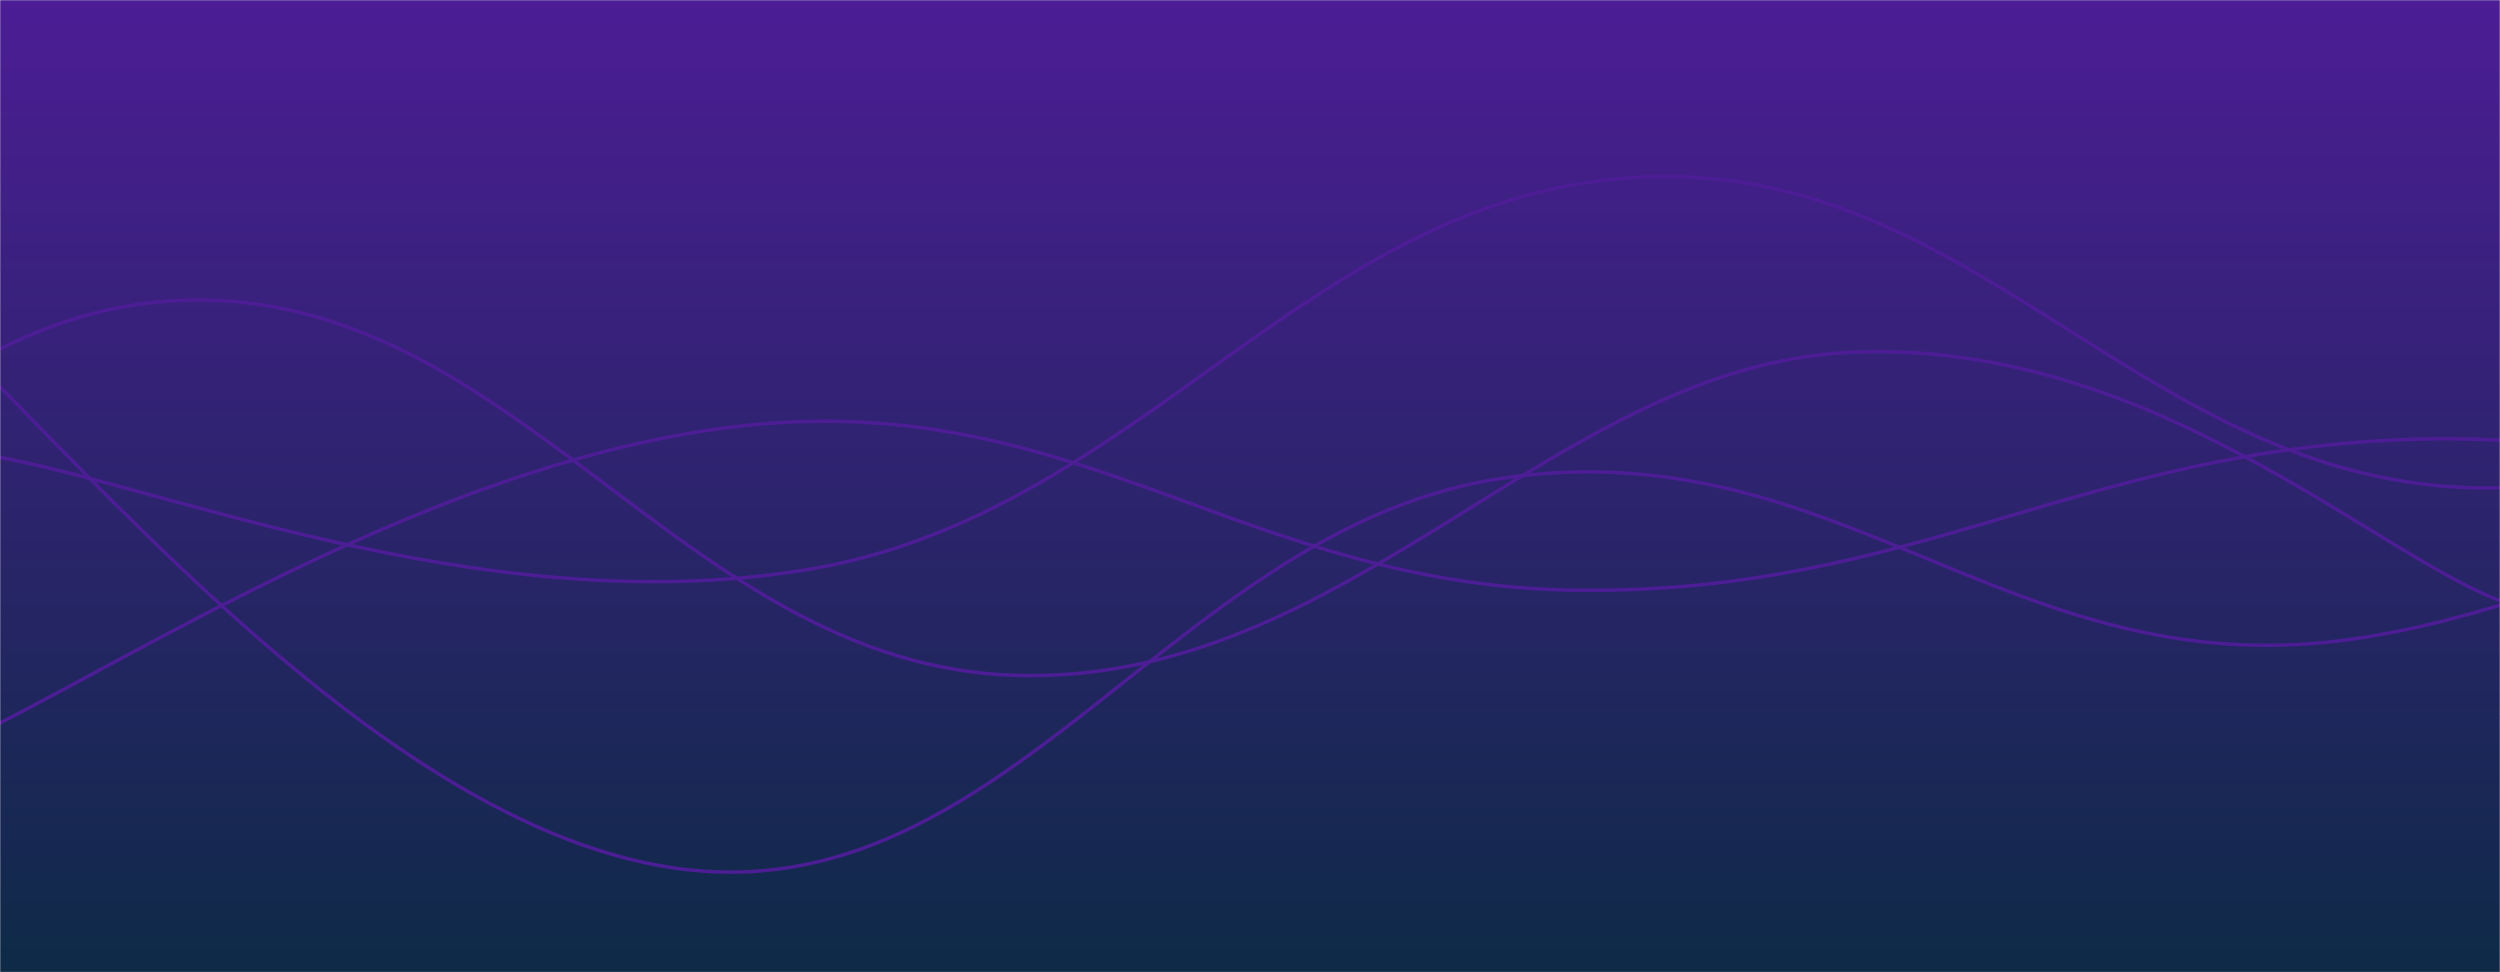 <svg xmlns="http://www.w3.org/2000/svg" version="1.1" xmlns:xlink="http://www.w3.org/1999/xlink"
    xmlns:svgjs="http://svgjs.dev/svgjs" width="1440" height="560" preserveAspectRatio="none" viewBox="0 0 1440 560">
    <g mask="url(&quot;#SvgjsMask1072&quot;)" fill="none">
        <rect width="1440" height="560" x="0" y="0" fill="url(&quot;#SvgjsLinearGradient1073&quot;)"></rect>
        <path
            d="M -855.356,220 C -759.36,261.2 -567.36,435.4 -375.356,426 C -183.36,416.6 -87.36,180.4 104.644,173 C 296.64,165.6 392.64,383 584.644,389 C 776.64,395 893.57,211.6 1064.644,203 C 1235.71,194.4 1364.93,317.4 1440,346"
            stroke="rgba(76, 29, 149, 1)" stroke-width="2"></path>
        <path
            d="M -49.669,440 C 46.33,401 238.33,265 430.331,245 C 622.33,225 718.33,338.4 910.331,340 C 1102.33,341.6 1198.33,259 1390.331,253 C 1582.33,247 1860.4,344.6 1870.331,310 C 1880.26,275.4 1526.07,126 1440,80"
            stroke="rgba(76, 29, 149, 1)" stroke-width="2"></path>
        <path
            d="M -14.501,261 C 81.5,274.4 273.5,359.8 465.499,328 C 657.5,296.2 753.5,111.4 945.499,102 C 1137.5,92.6 1233.5,276.6 1425.499,281 C 1617.5,285.4 1902.6,97.8 1905.499,124 C 1908.4,150.2 1533.1,354.4 1440,412"
            stroke="rgba(76, 29, 149, 1)" stroke-width="2"></path>
        <path
            d="M -91.519,136 C 4.48,208.8 196.48,472.2 388.481,500 C 580.48,527.8 676.48,301.2 868.481,275 C 1060.48,248.8 1156.48,393 1348.481,369 C 1540.48,345 1810.18,166.8 1828.481,155 C 1846.79,143.2 1517.7,279 1440,310"
            stroke="rgba(76, 29, 149, 1)" stroke-width="2"></path>
    </g>
    <defs>
        <mask id="SvgjsMask1072">
            <rect width="1440" height="560" fill="#ffffff"></rect>
        </mask>
        <linearGradient x1="50%" y1="100%" x2="50%" y2="0%" gradientUnits="userSpaceOnUse" id="SvgjsLinearGradient1073">
            <stop stop-color="#0e2a47" offset="0"></stop>
            <stop stop-color="rgba(76, 29, 149, 1)" offset="1"></stop>
        </linearGradient>
    </defs>
</svg>